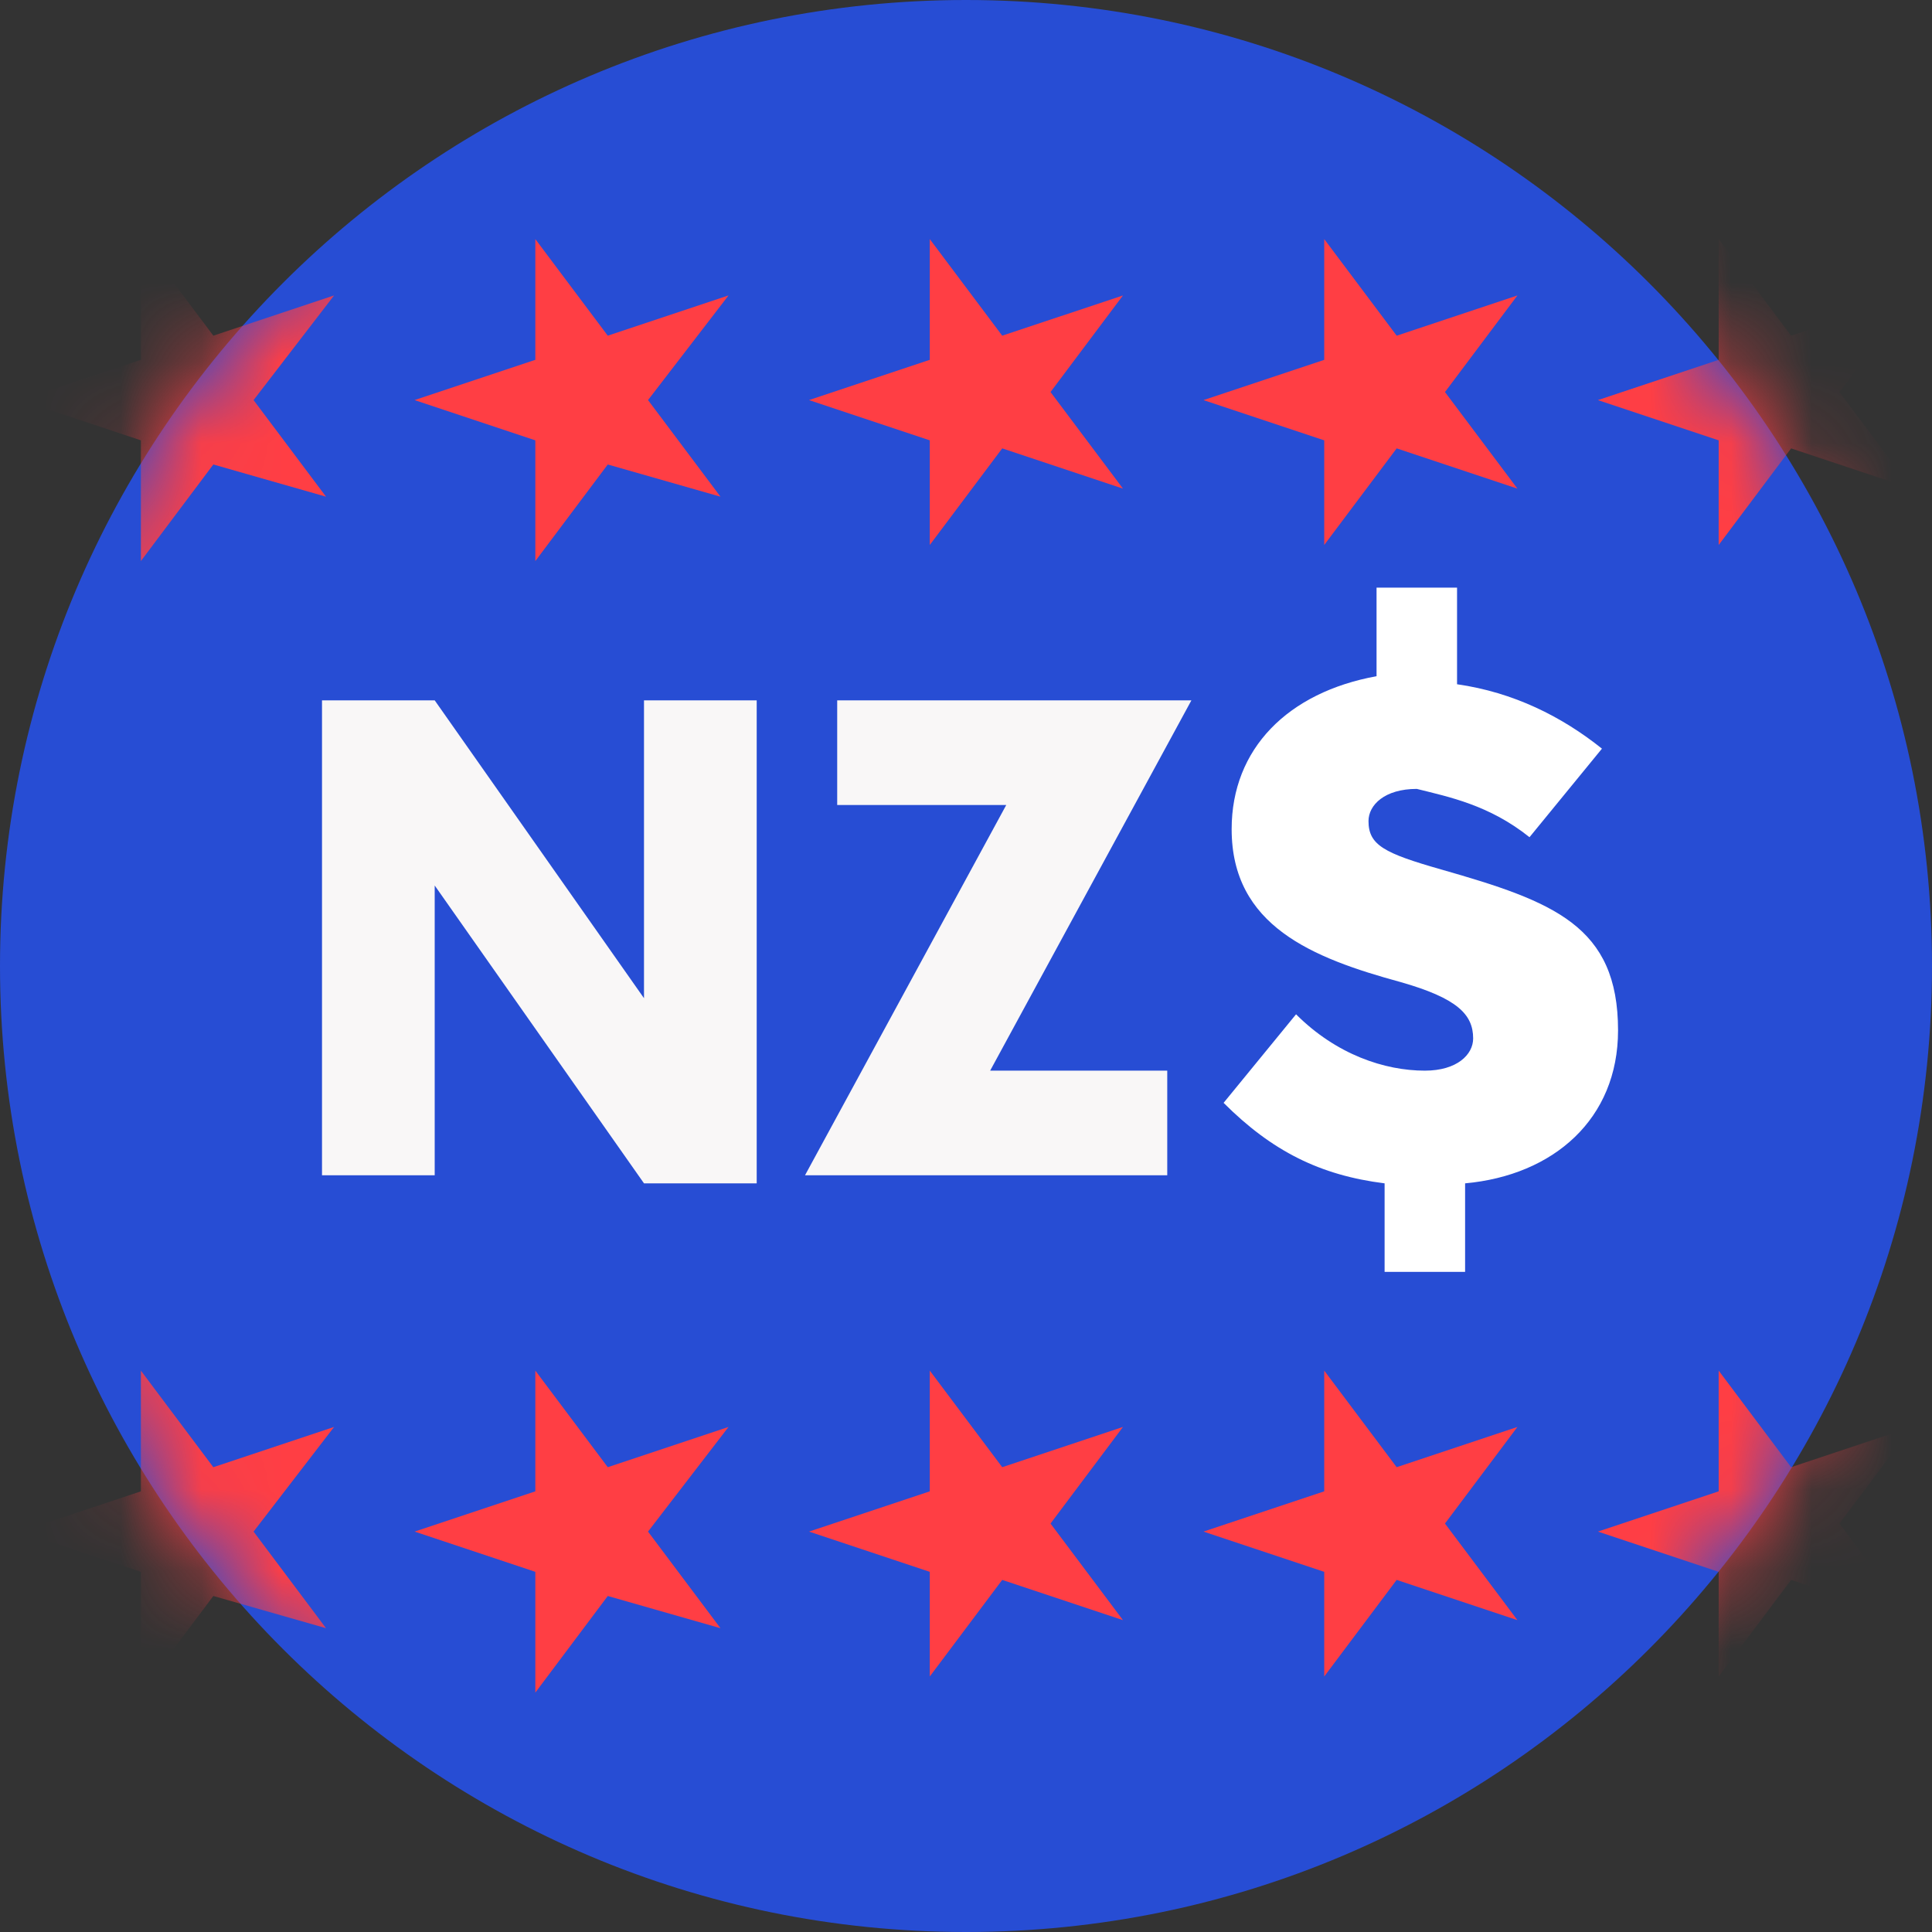 <svg xmlns="http://www.w3.org/2000/svg" width="24" height="24" fill="none" viewBox="0 0 24 24"><rect x="0" y="0" width="24" height="24" fill="#333333" stroke="none"/><path fill="#274DD4" d="M12 24C18.627 24 24 18.627 24 12C24 5.373 18.627 0 12 0C5.373 0 0 5.373 0 12C0 18.627 5.373 24 12 24Z"/><mask id="mask0" width="24" height="24" x="0" y="0" mask-type="alpha" maskUnits="userSpaceOnUse"><path fill="#274DD4" d="M12 24C18.627 24 24 18.627 24 12C24 5.373 18.627 0 12 0C5.373 0 0 5.373 0 12C0 18.627 5.373 24 12 24Z"/></mask><g mask="url(#mask0)"><path fill="#FF3E44" d="M5.15 4.97L6.65 4.47V2.97L7.55 4.17L9.05 3.67L8.05 4.97L8.95 6.17L7.55 5.77L6.65 6.97V5.47L5.15 4.97Z"/><path fill="#FF3E44" d="M0.25 4.97L1.75 4.47V2.97L2.65 4.17L4.15 3.67L3.15 4.97L4.05 6.17L2.65 5.77L1.75 6.97V5.47L0.25 4.97Z"/><path fill="#FF3E44" d="M10.05 4.97L11.55 4.47V2.97L12.45 4.17L13.95 3.67L13.05 4.87L13.95 6.07L12.45 5.57L11.55 6.77V5.47L10.05 4.97Z"/><path fill="#FF3E44" d="M14.95 4.97L16.45 4.47V2.97L17.35 4.17L18.85 3.67L17.95 4.87L18.85 6.07L17.35 5.57L16.45 6.77V5.47L14.95 4.97Z"/><path fill="#FF3E44" d="M19.85 4.97L21.35 4.47V2.97L22.25 4.17L23.75 3.67L22.85 4.87L23.75 6.07L22.25 5.57L21.35 6.77V5.47L19.85 4.97Z"/><path fill="#FF3E44" d="M5.15 19.026L6.65 18.526V17.026L7.55 18.226L9.05 17.726L8.05 19.026L8.95 20.226L7.55 19.826L6.65 21.026V19.526L5.15 19.026Z"/><path fill="#FF3E44" d="M0.25 19.026L1.75 18.526V17.026L2.65 18.226L4.15 17.726L3.15 19.026L4.05 20.226L2.65 19.826L1.75 21.026V19.526L0.25 19.026Z"/><path fill="#FF3E44" d="M10.05 19.026L11.55 18.526V17.026L12.45 18.226L13.95 17.726L13.05 18.926L13.95 20.126L12.45 19.626L11.55 20.826V19.526L10.05 19.026Z"/><path fill="#FF3E44" d="M14.95 19.026L16.45 18.526V17.026L17.35 18.226L18.85 17.726L17.95 18.926L18.85 20.126L17.35 19.626L16.45 20.826V19.526L14.95 19.026Z"/><path fill="#FF3E44" d="M19.85 19.026L21.35 18.526V17.026L22.25 18.226L23.75 17.726L22.85 18.926L23.75 20.126L22.25 19.626L21.35 20.826V19.526L19.85 19.026Z"/><path fill="#fff" d="M20.1 12.8C20.1 11.5 19.3 11.2 17.9 10.8C17.2 10.6 17 10.5 17 10.2C17 10 17.2 9.8 17.6 9.8C18 9.9 18.5 10 19 10.4L19.9 9.3C19.4 8.9 18.8 8.6 18.1 8.5V7.3H17.1V8.4C16 8.6 15.3 9.3 15.3 10.3C15.3 11.5 16.3 11.9 17.4 12.2C18.1 12.4 18.3 12.6 18.3 12.9C18.3 13.1 18.1 13.3 17.7 13.3C17.2 13.3 16.6 13.1 16.1 12.6L15.2 13.7C15.8 14.3 16.4 14.6 17.2 14.7V15.8H18.2V14.7C19.3 14.6 20.1 13.9 20.1 12.8Z"/><path fill="#F9F7F7" d="M9.3 14.7H8L5.4 11V14.6H4V8.7H5.4L8 12.4V8.7H9.4V14.7H9.3Z"/><path fill="#F9F7F7" d="M14.8 8.7L12.3 13.3H14.5V14.6H10L12.5 10H10.4V8.7H14.8Z"/></g></svg>